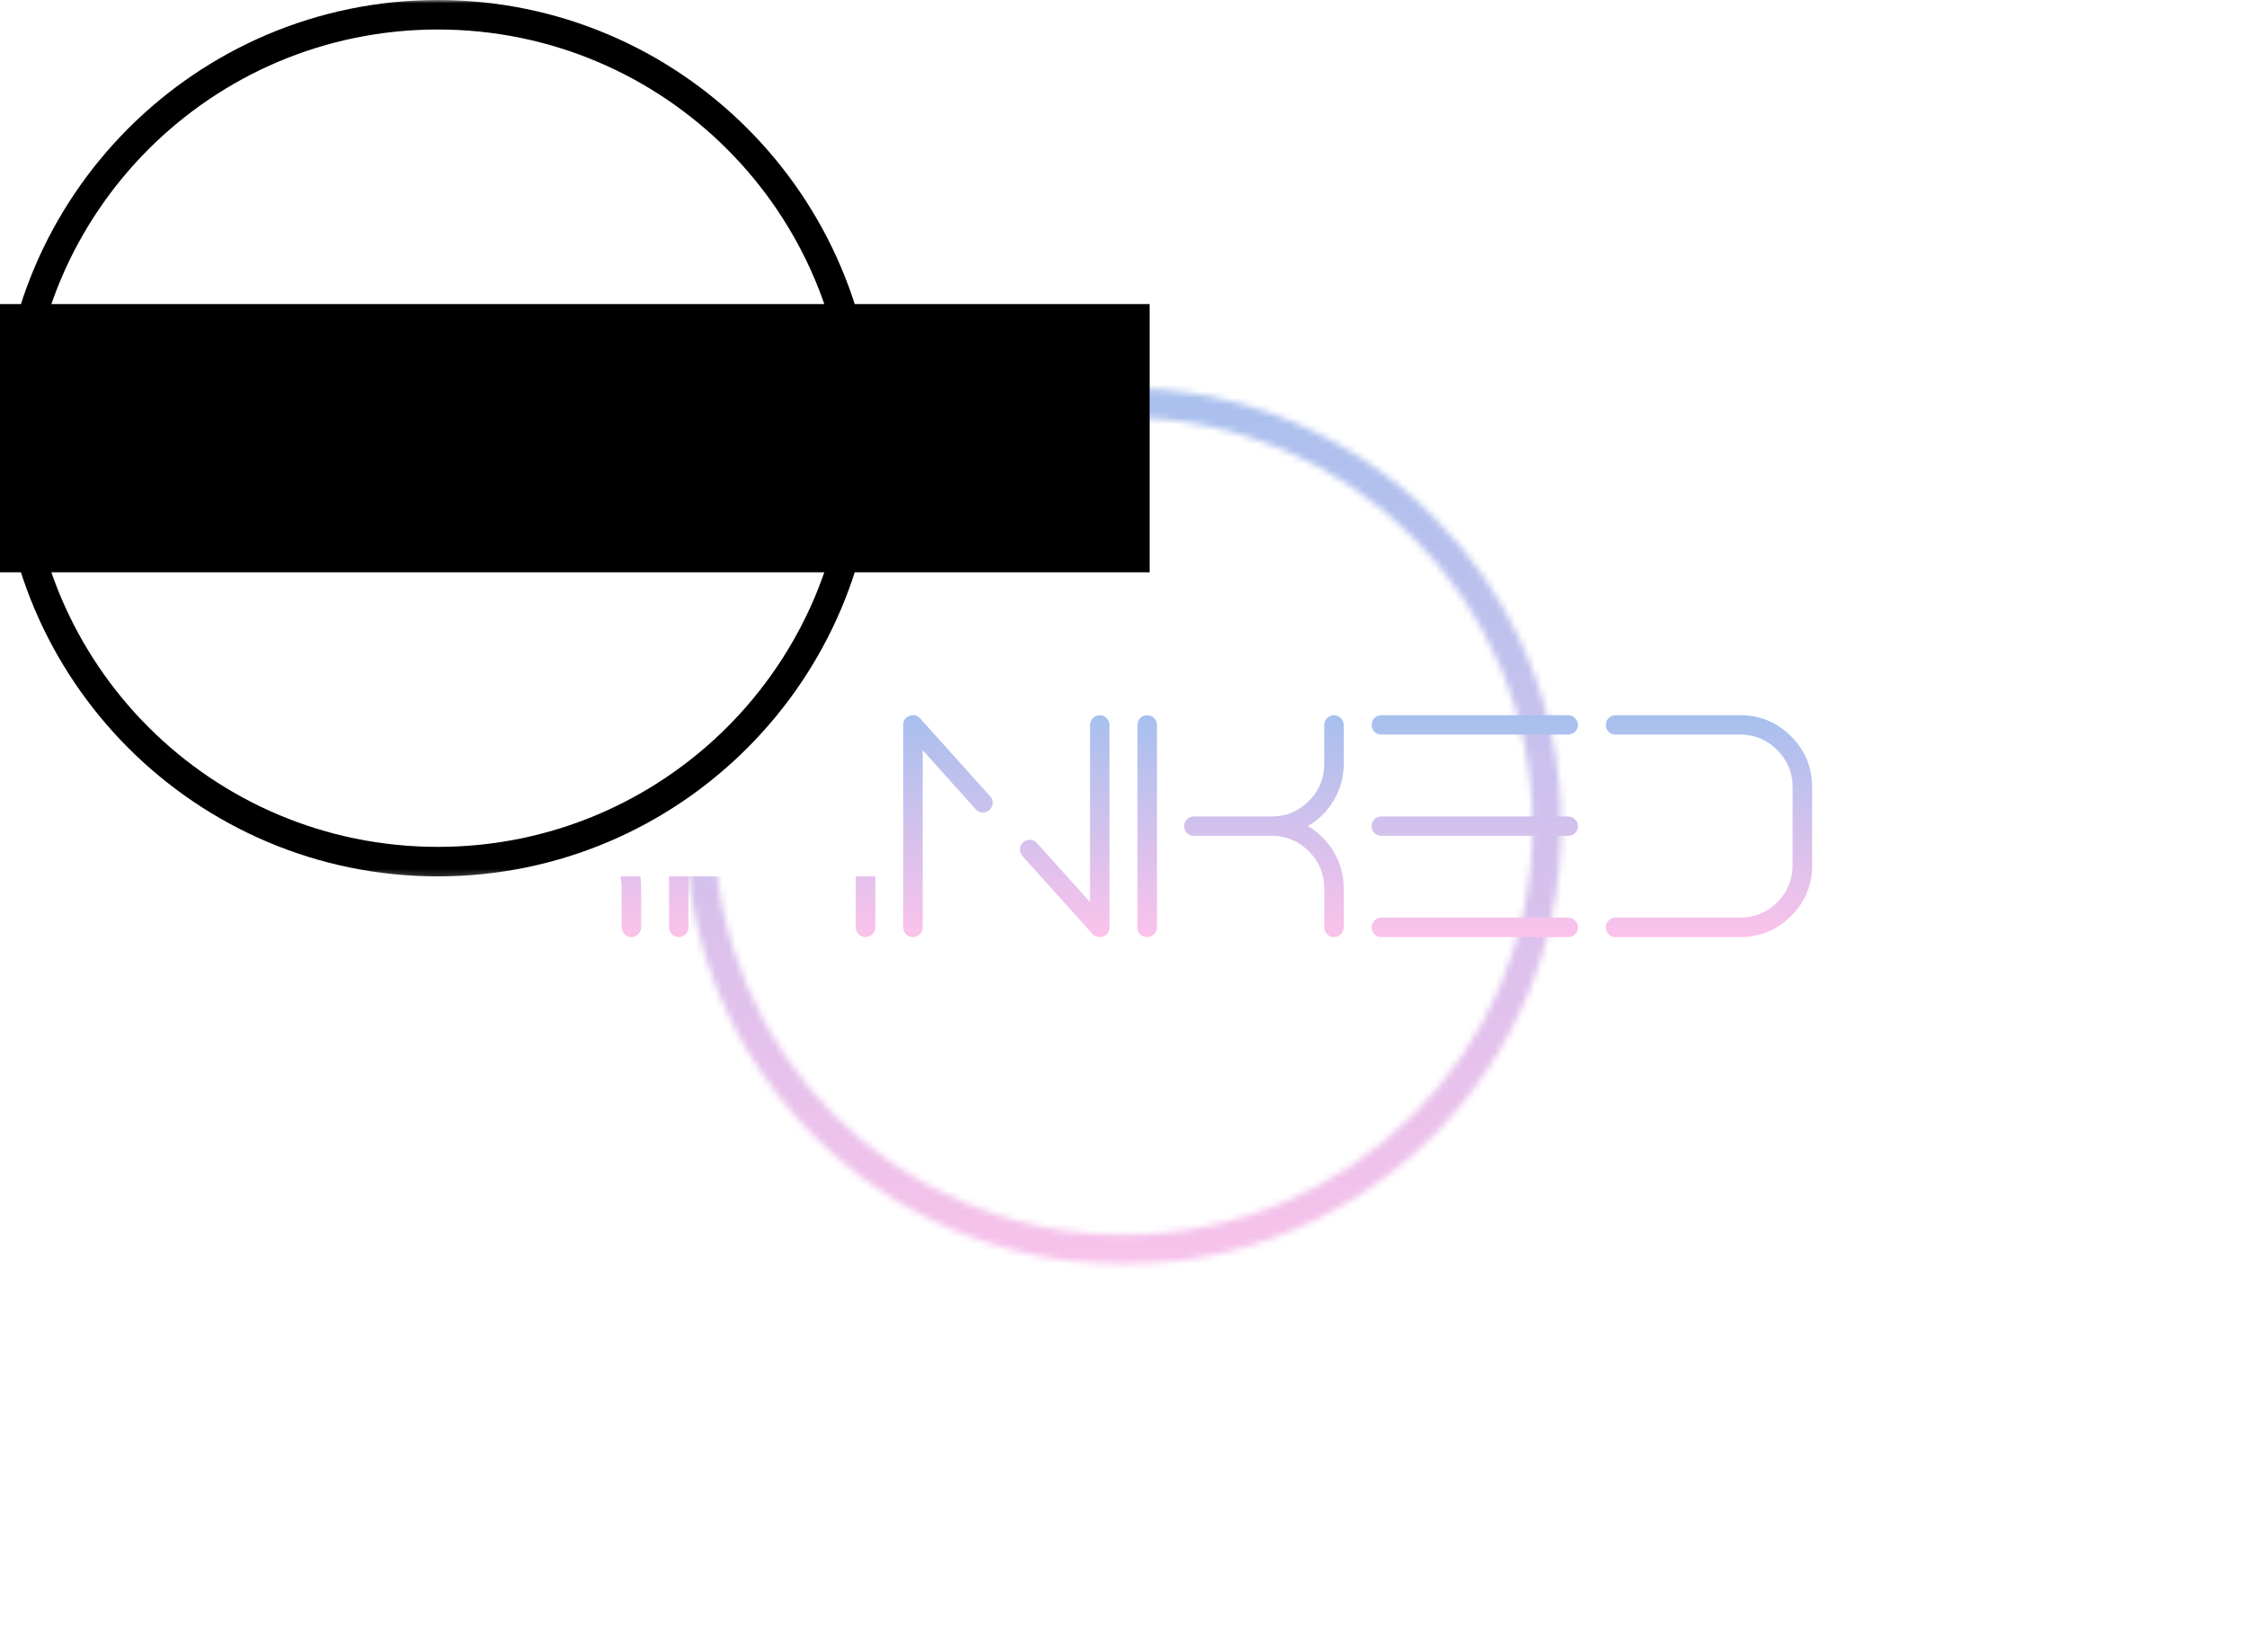 <svg data-v-0dd9719b="" version="1.0" xmlns="http://www.w3.org/2000/svg" xmlns:xlink="http://www.w3.org/1999/xlink" width="100%" height="100%" viewBox="0 0 340 250" preserveAspectRatio="xMidYMid meet" color-interpolation-filters="sRGB" style="margin: auto;">   <g data-v-0dd9719b="" class="iconmbgsvg" transform="translate(65.795,58.697)"><g fill="#fbc2eb" hollow-target="textRect"><g transform="translate(37.955,0)" mask="url(#2aea4a35-037f-4b8e-afaa-c7206f8664a0)"><g><rect fill="#fbc2eb" fill-opacity="0" stroke-width="2" x="0" y="0" width="132.5" height="132.606" class="image-rect"></rect> <svg x="0" y="0" width="132.5" height="132.606" filtersec="colorsb8224439657" class="image-svg-svg primary" style="overflow: visible;"><svg fill="#000000" xmlns="http://www.w3.org/2000/svg" viewBox="5.015 4.975 89.967 90.039" x="0px" y="0px"><path d="m 49.999,4.975 c -24.822,0 -44.983,20.171 -44.983,45.02 0,24.848 20.162,45.02 44.983,45.02 24.822,0 44.983,-20.171 44.983,-45.02 0,-24.848 -20.162,-45.02 -44.983,-45.02 z m 0,3.032 c 23.227,0 42.019,18.787 42.019,41.988 0,23.2 -18.793,41.988 -42.019,41.988 -23.227,0 -42.019,-18.787 -42.019,-41.988 0,-23.2 18.793,-41.988 42.019,-41.988 z" color="#000"></path></svg></svg> <!----></g><rect v-gra="id" width="144.5" height="144.606" transform="translate(-6, -6)" style="pointer-events:none;" fill="url(#s6IL9dA-PAJD27zIAAOS0)"></rect></g> <g transform="translate(0,49.511)"><g data-gra="path-name" fill-rule="" class="tp-name" fill="url(#ce79ebb4-b261-461b-b879-176661c0cd3a)"><g transform="scale(1)"><g><path d="M28.5-16.4Q30.69-17.59 31.98-19.7L31.98-19.7Q33.33-21.88 33.33-24.44L33.33-24.44Q33.33-28.21 30.64-30.9L30.64-30.9Q27.98-33.57 24.21-33.57L24.21-33.57 3.59-33.57Q2.98-33.57 2.53-33.14L2.53-33.14Q2.11-32.7 2.11-32.09L2.11-32.09Q2.11-31.48 2.53-31.06L2.53-31.06Q2.98-30.64 3.59-30.64L3.59-30.64 24.21-30.64Q26.76-30.64 28.56-28.82L28.56-28.82Q30.38-27 30.38-24.44L30.38-24.44Q30.38-21.88 28.56-20.07L28.56-20.07Q26.76-18.25 24.21-18.25L24.21-18.25 3.59-18.25Q2.98-18.25 2.53-17.82L2.53-17.82Q2.11-17.4 2.11-16.8L2.11-16.8Q2.11-16.16 2.53-15.74L2.53-15.74Q2.98-15.32 3.59-15.32L3.59-15.32 22.44-15.32Q25.71-15.32 28.05-12.97L28.05-12.97Q30.38-10.65 30.38-7.36L30.38-7.36 30.38-1.48Q30.38-0.87 30.82-0.42L30.82-0.42Q31.25 0 31.85 0L31.85 0Q32.46 0 32.88-0.42L32.88-0.42Q33.33-0.87 33.33-1.48L33.33-1.48 33.33-7.36Q33.33-13.16 28.5-16.4L28.5-16.4ZM67.29 0Q66.68 0 66.26-0.42L66.26-0.42Q65.81-0.87 65.81-1.48L65.81-1.48 65.81-22.68Q65.81-25.97 63.49-28.29L63.49-28.29Q61.15-30.64 57.88-30.64L57.88-30.64 48.44-30.64Q45.17-30.64 42.82-28.29L42.82-28.29Q40.5-25.97 40.5-22.68L40.5-22.68 40.5-1.48Q40.5-0.87 40.05-0.42L40.05-0.42Q39.63 0 39.02 0L39.02 0Q38.42 0 37.97-0.42L37.97-0.42Q37.55-0.87 37.55-1.48L37.55-1.48 37.55-22.68Q37.55-27.18 40.74-30.38L40.74-30.38Q43.93-33.57 48.44-33.57L48.44-33.57 57.88-33.57Q62.38-33.57 65.58-30.38L65.58-30.38Q68.77-27.18 68.77-22.68L68.77-22.68 68.77-1.48Q68.77-0.87 68.32-0.42L68.32-0.42Q67.9 0 67.29 0L67.29 0ZM102.73-33.57Q102.12-33.57 101.7-33.14L101.7-33.14Q101.25-32.7 101.25-32.09L101.25-32.09 101.25-5.3 93.21-14.24Q92.81-14.69 92.21-14.71L92.21-14.71Q91.6-14.77 91.15-14.34L91.15-14.34Q90.68-13.95 90.65-13.34L90.65-13.34Q90.62-12.71 91.02-12.26L91.02-12.26 101.62-0.47Q102.07 0 102.73 0L102.73 0Q102.99 0 103.25-0.11L103.25-0.11Q104.2-0.45 104.2-1.48L104.2-1.48 104.2-32.09Q104.2-32.7 103.75-33.14L103.75-33.14Q103.33-33.57 102.73-33.57L102.73-33.57ZM86.14-21.3L75.54-33.09Q74.88-33.83 73.93-33.46L73.93-33.46Q72.98-33.12 72.98-32.09L72.98-32.09 72.98-1.48Q72.98-0.87 73.41-0.42L73.41-0.42Q73.85 0 74.46 0L74.46 0Q75.07 0 75.49-0.42L75.49-0.42Q75.94-0.87 75.94-1.48L75.94-1.48 75.94-28.27 83.95-19.33Q84.38-18.88 84.98-18.85L84.98-18.85Q85.59-18.83 86.04-19.22L86.04-19.22Q86.48-19.64 86.54-20.25L86.54-20.25Q86.56-20.86 86.14-21.3L86.14-21.3ZM109.9-33.57Q109.29-33.57 108.84-33.14L108.84-33.14Q108.42-32.7 108.42-32.09L108.42-32.09 108.42-1.48Q108.42-0.87 108.84-0.42L108.84-0.42Q109.29 0 109.9 0L109.9 0Q110.5 0 110.93-0.42L110.93-0.42Q111.38-0.87 111.38-1.48L111.38-1.48 111.38-32.09Q111.38-32.7 110.93-33.14L110.93-33.14Q110.5-33.57 109.9-33.57L109.9-33.57ZM139.64-26.21L139.64-32.09Q139.64-32.7 139.19-33.14L139.19-33.14Q138.77-33.57 138.16-33.57L138.16-33.57Q137.56-33.57 137.14-33.14L137.14-33.14Q136.69-32.7 136.69-32.09L136.69-32.09 136.69-26.21Q136.69-22.91 134.37-20.59L134.37-20.59Q132.02-18.25 128.75-18.25L128.75-18.25 116.96-18.25Q116.36-18.25 115.91-17.82L115.91-17.82Q115.49-17.4 115.49-16.8L115.49-16.8Q115.49-16.16 115.91-15.74L115.91-15.74Q116.36-15.32 116.96-15.32L116.96-15.32 128.75-15.32Q132.02-15.32 134.37-12.97L134.37-12.97Q136.69-10.65 136.69-7.36L136.69-7.36 136.69-1.48Q136.69-0.87 137.14-0.42L137.14-0.42Q137.56 0 138.16 0L138.16 0Q138.77 0 139.19-0.42L139.19-0.42Q139.64-0.87 139.64-1.48L139.64-1.48 139.64-7.36Q139.64-10.34 138.14-12.87L138.14-12.87Q136.69-15.35 134.21-16.8L134.21-16.8Q136.69-18.22 138.14-20.7L138.14-20.7Q139.64-23.26 139.64-26.21L139.64-26.21ZM173.6-2.95L145.34-2.95Q144.73-2.95 144.28-2.5L144.28-2.5Q143.86-2.08 143.86-1.48L143.86-1.48Q143.86-0.87 144.28-0.42L144.28-0.42Q144.73 0 145.34 0L145.34 0 173.6 0Q174.21 0 174.63-0.42L174.63-0.42Q175.08-0.87 175.08-1.48L175.08-1.48Q175.08-2.08 174.63-2.5L174.63-2.5Q174.21-2.95 173.6-2.95L173.6-2.95ZM145.34-30.64L173.6-30.64Q174.21-30.64 174.63-31.06L174.63-31.06Q175.08-31.48 175.08-32.09L175.08-32.09Q175.08-32.7 174.63-33.14L174.63-33.14Q174.21-33.57 173.6-33.57L173.6-33.57 145.34-33.57Q144.73-33.57 144.28-33.14L144.28-33.14Q143.86-32.7 143.86-32.09L143.86-32.09Q143.86-31.48 144.28-31.06L144.28-31.06Q144.73-30.64 145.34-30.64L145.34-30.64ZM173.6-18.25L145.34-18.25Q144.73-18.25 144.28-17.82L144.28-17.82Q143.86-17.4 143.86-16.8L143.86-16.8Q143.86-16.16 144.28-15.74L144.28-15.74Q144.73-15.32 145.34-15.32L145.34-15.32 173.6-15.32Q174.21-15.32 174.63-15.74L174.63-15.74Q175.08-16.16 175.08-16.8L175.08-16.8Q175.08-17.4 174.63-17.82L174.63-17.82Q174.21-18.25 173.6-18.25L173.6-18.25ZM199.63 0L180.77 0Q180.17 0 179.72-0.42L179.72-0.42Q179.3-0.87 179.3-1.48L179.3-1.48Q179.3-2.08 179.72-2.5L179.72-2.5Q180.17-2.95 180.77-2.95L180.77-2.95 199.63-2.95Q202.9-2.95 205.24-5.27L205.24-5.27Q207.56-7.62 207.56-10.89L207.56-10.89 207.56-22.68Q207.56-25.97 205.24-28.29L205.24-28.29Q202.9-30.64 199.63-30.64L199.63-30.64 180.77-30.64Q180.17-30.64 179.72-31.06L179.72-31.06Q179.3-31.48 179.3-32.09L179.3-32.09Q179.3-32.7 179.72-33.14L179.72-33.14Q180.17-33.57 180.77-33.57L180.77-33.57 199.63-33.57Q204.13-33.57 207.33-30.38L207.33-30.38Q210.52-27.18 210.52-22.68L210.52-22.68 210.52-10.89Q210.52-6.38 207.33-3.19L207.33-3.19Q204.13 0 199.63 0L199.63 0Z" transform="translate(-2.11, 33.583)"></path></g> <!----> <!----> <!----> <!----> <!----> <!----> <!----></g></g> <!----></g></g></g><mask id="420ccfc2-e377-4bc5-b7fc-c0a309a50b5e"><g fill="white"><g><rect fill-opacity="1" stroke-width="2" x="0" y="0" width="132.5" height="132.606" class="image-rect"></rect> <svg x="0" y="0" width="132.5" height="132.606" filtersec="colorsb8224439657" class="image-svg-svg primary" style="overflow: visible;"><svg xmlns="http://www.w3.org/2000/svg" viewBox="5.015 4.975 89.967 90.039" x="0px" y="0px"><path d="m 49.999,4.975 c -24.822,0 -44.983,20.171 -44.983,45.02 0,24.848 20.162,45.02 44.983,45.02 24.822,0 44.983,-20.171 44.983,-45.02 0,-24.848 -20.162,-45.02 -44.983,-45.02 z m 0,3.032 c 23.227,0 42.019,18.787 42.019,41.988 0,23.2 -18.793,41.988 -42.019,41.988 -23.227,0 -42.019,-18.787 -42.019,-41.988 0,-23.2 18.793,-41.988 42.019,-41.988 z" color="#000"></path></svg></svg> </g></g> <g transform="translate(-37.955,49.511)"><rect fill="black" fill-opacity="1" x="-3.5" y="-3.5" width="215.41" height="40.583"></rect><rect fill="black" fill-opacity="1" x="-3.5" y="-3.5"></rect></g><g transform="translate(-37.955,49.511)" fill="black"><g data-gra="path-name" fill-rule="" class="tp-name"><g transform="scale(1)"><g><path d="M28.5-16.4Q30.69-17.59 31.98-19.7L31.98-19.7Q33.33-21.88 33.33-24.44L33.33-24.44Q33.33-28.21 30.64-30.9L30.64-30.9Q27.98-33.57 24.21-33.57L24.21-33.57 3.59-33.57Q2.98-33.57 2.53-33.14L2.53-33.14Q2.11-32.7 2.11-32.09L2.11-32.09Q2.11-31.48 2.53-31.06L2.53-31.06Q2.98-30.64 3.59-30.64L3.59-30.64 24.21-30.64Q26.76-30.64 28.56-28.82L28.56-28.82Q30.38-27 30.38-24.44L30.38-24.44Q30.38-21.88 28.56-20.07L28.56-20.07Q26.76-18.25 24.21-18.25L24.21-18.25 3.59-18.25Q2.98-18.25 2.53-17.82L2.53-17.82Q2.11-17.4 2.11-16.8L2.11-16.8Q2.11-16.16 2.53-15.74L2.53-15.74Q2.98-15.32 3.59-15.32L3.59-15.32 22.44-15.32Q25.71-15.32 28.05-12.97L28.05-12.97Q30.38-10.65 30.38-7.36L30.38-7.36 30.38-1.48Q30.38-0.87 30.82-0.42L30.82-0.42Q31.25 0 31.85 0L31.85 0Q32.46 0 32.88-0.42L32.88-0.42Q33.33-0.87 33.33-1.48L33.33-1.48 33.33-7.36Q33.33-13.16 28.5-16.4L28.5-16.4ZM67.29 0Q66.68 0 66.26-0.42L66.26-0.42Q65.81-0.87 65.81-1.48L65.81-1.48 65.81-22.68Q65.81-25.97 63.49-28.29L63.49-28.29Q61.15-30.64 57.88-30.64L57.88-30.64 48.44-30.64Q45.17-30.64 42.82-28.29L42.82-28.29Q40.5-25.97 40.5-22.68L40.5-22.68 40.5-1.48Q40.5-0.87 40.05-0.42L40.05-0.42Q39.63 0 39.02 0L39.02 0Q38.42 0 37.97-0.42L37.97-0.42Q37.55-0.87 37.55-1.48L37.55-1.48 37.55-22.68Q37.55-27.18 40.74-30.38L40.74-30.38Q43.93-33.57 48.44-33.57L48.44-33.57 57.88-33.57Q62.38-33.57 65.58-30.38L65.58-30.38Q68.77-27.18 68.77-22.68L68.77-22.68 68.77-1.48Q68.77-0.87 68.32-0.42L68.32-0.42Q67.9 0 67.29 0L67.29 0ZM102.73-33.57Q102.12-33.57 101.7-33.14L101.7-33.14Q101.25-32.7 101.25-32.09L101.25-32.09 101.25-5.3 93.21-14.24Q92.81-14.69 92.21-14.71L92.21-14.71Q91.6-14.77 91.15-14.34L91.15-14.34Q90.68-13.95 90.65-13.34L90.65-13.34Q90.62-12.71 91.02-12.26L91.02-12.26 101.62-0.47Q102.07 0 102.73 0L102.73 0Q102.99 0 103.25-0.11L103.25-0.11Q104.2-0.45 104.2-1.48L104.2-1.48 104.2-32.09Q104.2-32.7 103.75-33.14L103.75-33.14Q103.33-33.57 102.73-33.57L102.73-33.57ZM86.14-21.3L75.54-33.09Q74.88-33.83 73.93-33.46L73.93-33.46Q72.98-33.12 72.98-32.09L72.98-32.09 72.98-1.48Q72.98-0.87 73.41-0.42L73.41-0.42Q73.85 0 74.46 0L74.46 0Q75.07 0 75.49-0.42L75.49-0.42Q75.94-0.87 75.94-1.48L75.94-1.48 75.94-28.27 83.95-19.33Q84.38-18.88 84.98-18.85L84.98-18.85Q85.59-18.83 86.04-19.22L86.04-19.22Q86.48-19.64 86.54-20.25L86.54-20.25Q86.56-20.86 86.14-21.3L86.14-21.3ZM109.9-33.57Q109.29-33.57 108.84-33.14L108.84-33.14Q108.42-32.7 108.42-32.09L108.42-32.09 108.42-1.48Q108.42-0.87 108.84-0.42L108.84-0.42Q109.29 0 109.9 0L109.9 0Q110.5 0 110.93-0.42L110.93-0.42Q111.38-0.87 111.38-1.48L111.38-1.48 111.38-32.09Q111.38-32.7 110.93-33.14L110.93-33.14Q110.5-33.57 109.9-33.57L109.9-33.57ZM139.64-26.21L139.64-32.09Q139.64-32.7 139.19-33.14L139.19-33.14Q138.77-33.57 138.16-33.57L138.16-33.57Q137.56-33.57 137.14-33.14L137.14-33.14Q136.69-32.7 136.69-32.09L136.69-32.09 136.69-26.21Q136.69-22.91 134.37-20.59L134.37-20.59Q132.02-18.25 128.75-18.25L128.75-18.25 116.96-18.25Q116.36-18.25 115.91-17.82L115.91-17.82Q115.49-17.4 115.49-16.8L115.49-16.8Q115.49-16.16 115.91-15.74L115.91-15.74Q116.36-15.32 116.96-15.32L116.96-15.32 128.75-15.32Q132.02-15.32 134.37-12.97L134.37-12.97Q136.69-10.65 136.69-7.36L136.69-7.36 136.69-1.48Q136.69-0.87 137.14-0.42L137.14-0.42Q137.56 0 138.16 0L138.16 0Q138.77 0 139.19-0.42L139.19-0.42Q139.64-0.87 139.64-1.48L139.64-1.48 139.64-7.36Q139.64-10.34 138.14-12.87L138.14-12.87Q136.69-15.35 134.21-16.8L134.21-16.8Q136.69-18.22 138.14-20.7L138.14-20.7Q139.64-23.26 139.64-26.21L139.64-26.21ZM173.6-2.95L145.34-2.95Q144.73-2.95 144.28-2.5L144.28-2.5Q143.86-2.08 143.86-1.48L143.86-1.48Q143.86-0.87 144.28-0.42L144.28-0.42Q144.73 0 145.34 0L145.34 0 173.6 0Q174.21 0 174.63-0.42L174.63-0.42Q175.08-0.87 175.08-1.48L175.08-1.48Q175.08-2.08 174.63-2.5L174.63-2.5Q174.21-2.95 173.6-2.95L173.6-2.95ZM145.34-30.64L173.6-30.64Q174.21-30.64 174.63-31.06L174.63-31.06Q175.08-31.48 175.08-32.09L175.08-32.09Q175.08-32.7 174.63-33.14L174.63-33.14Q174.21-33.57 173.6-33.57L173.6-33.57 145.34-33.57Q144.73-33.57 144.28-33.14L144.28-33.14Q143.86-32.7 143.86-32.09L143.86-32.09Q143.86-31.48 144.28-31.06L144.28-31.06Q144.73-30.64 145.34-30.64L145.34-30.64ZM173.6-18.25L145.34-18.25Q144.73-18.25 144.28-17.82L144.28-17.82Q143.86-17.4 143.86-16.8L143.86-16.8Q143.86-16.16 144.28-15.74L144.28-15.74Q144.73-15.32 145.34-15.32L145.34-15.32 173.6-15.32Q174.21-15.32 174.63-15.74L174.63-15.74Q175.08-16.16 175.08-16.8L175.08-16.8Q175.08-17.4 174.63-17.82L174.63-17.82Q174.21-18.25 173.6-18.25L173.6-18.25ZM199.63 0L180.77 0Q180.17 0 179.72-0.42L179.72-0.42Q179.3-0.87 179.3-1.48L179.3-1.48Q179.3-2.08 179.72-2.5L179.72-2.5Q180.17-2.95 180.77-2.95L180.77-2.95 199.63-2.95Q202.9-2.95 205.24-5.27L205.24-5.27Q207.56-7.62 207.56-10.89L207.56-10.89 207.56-22.68Q207.56-25.97 205.24-28.29L205.24-28.29Q202.9-30.64 199.63-30.64L199.63-30.64 180.77-30.64Q180.17-30.64 179.72-31.06L179.72-31.06Q179.3-31.48 179.3-32.09L179.3-32.09Q179.3-32.7 179.72-33.14L179.72-33.14Q180.17-33.57 180.77-33.57L180.77-33.57 199.63-33.57Q204.13-33.57 207.33-30.38L207.33-30.38Q210.52-27.18 210.52-22.68L210.52-22.68 210.52-10.89Q210.52-6.38 207.33-3.19L207.33-3.19Q204.13 0 199.63 0L199.63 0Z" transform="translate(-2.11, 33.583)"></path></g>       </g></g> </g></mask><defs v-gra="od"><linearGradient x1="0" y1="1" x2="0" y2="0" id="ce79ebb4-b261-461b-b879-176661c0cd3a"><stop offset="0%" stop-color="#fbc2eb"></stop><stop offset="100%" stop-color="#a6c0ee"></stop></linearGradient><filter id="42443b3f1de60f6b6fd3b6a9844b4764" filterUnits="objectBoundingBox"><feColorMatrix type="matrix" values="0 0 0 0 0.996  0 0 0 0 0.996  0 0 0 0 0.996  0 0 0 1 0"></feColorMatrix></filter></defs><defs v-gra="id"><filter id="5e864d9a-47b5-4853-9022-95084f9d116e" filterUnits="userSpaceOnUse"><feColorMatrix type="matrix" values="0 0 0 0 0.996  0 0 0 0 0.996  0 0 0 0 0.996  0 0 0 1 0"></feColorMatrix></filter><linearGradient x1="0" y1="1" x2="0" y2="0" id="s6IL9dA-PAJD27zIAAOS0"><stop offset="0%" stop-color="#fbc2eb"></stop><stop offset="100%" stop-color="#a6c0ee"></stop></linearGradient><filter id="42443b3f1de60f6b6fd3b6a9844b4764" filterUnits="objectBoundingBox"><feColorMatrix type="matrix" values="0 0 0 0 0.996  0 0 0 0 0.996  0 0 0 0 0.996  0 0 0 1 0"></feColorMatrix></filter></defs><mask v-gra="im" id="2aea4a35-037f-4b8e-afaa-c7206f8664a0"><g mask="url(#420ccfc2-e377-4bc5-b7fc-c0a309a50b5e)" filter="url(#5e864d9a-47b5-4853-9022-95084f9d116e)"><g><rect fill="#fbc2eb" fill-opacity="0" stroke-width="2" x="0" y="0" width="132.5" height="132.606" class="image-rect"></rect> <svg x="0" y="0" width="132.5" height="132.606" filtersec="colorsb8224439657" class="image-svg-svg primary" style="overflow: visible;"><svg fill="#000000" xmlns="http://www.w3.org/2000/svg" viewBox="5.015 4.975 89.967 90.039" x="0px" y="0px"><path d="m 49.999,4.975 c -24.822,0 -44.983,20.171 -44.983,45.02 0,24.848 20.162,45.02 44.983,45.02 24.822,0 44.983,-20.171 44.983,-45.02 0,-24.848 -20.162,-45.02 -44.983,-45.02 z m 0,3.032 c 23.227,0 42.019,18.787 42.019,41.988 0,23.2 -18.793,41.988 -42.019,41.988 -23.227,0 -42.019,-18.787 -42.019,-41.988 0,-23.2 18.793,-41.988 42.019,-41.988 z" color="#000"></path></svg></svg> <!----></g></g></mask></svg>